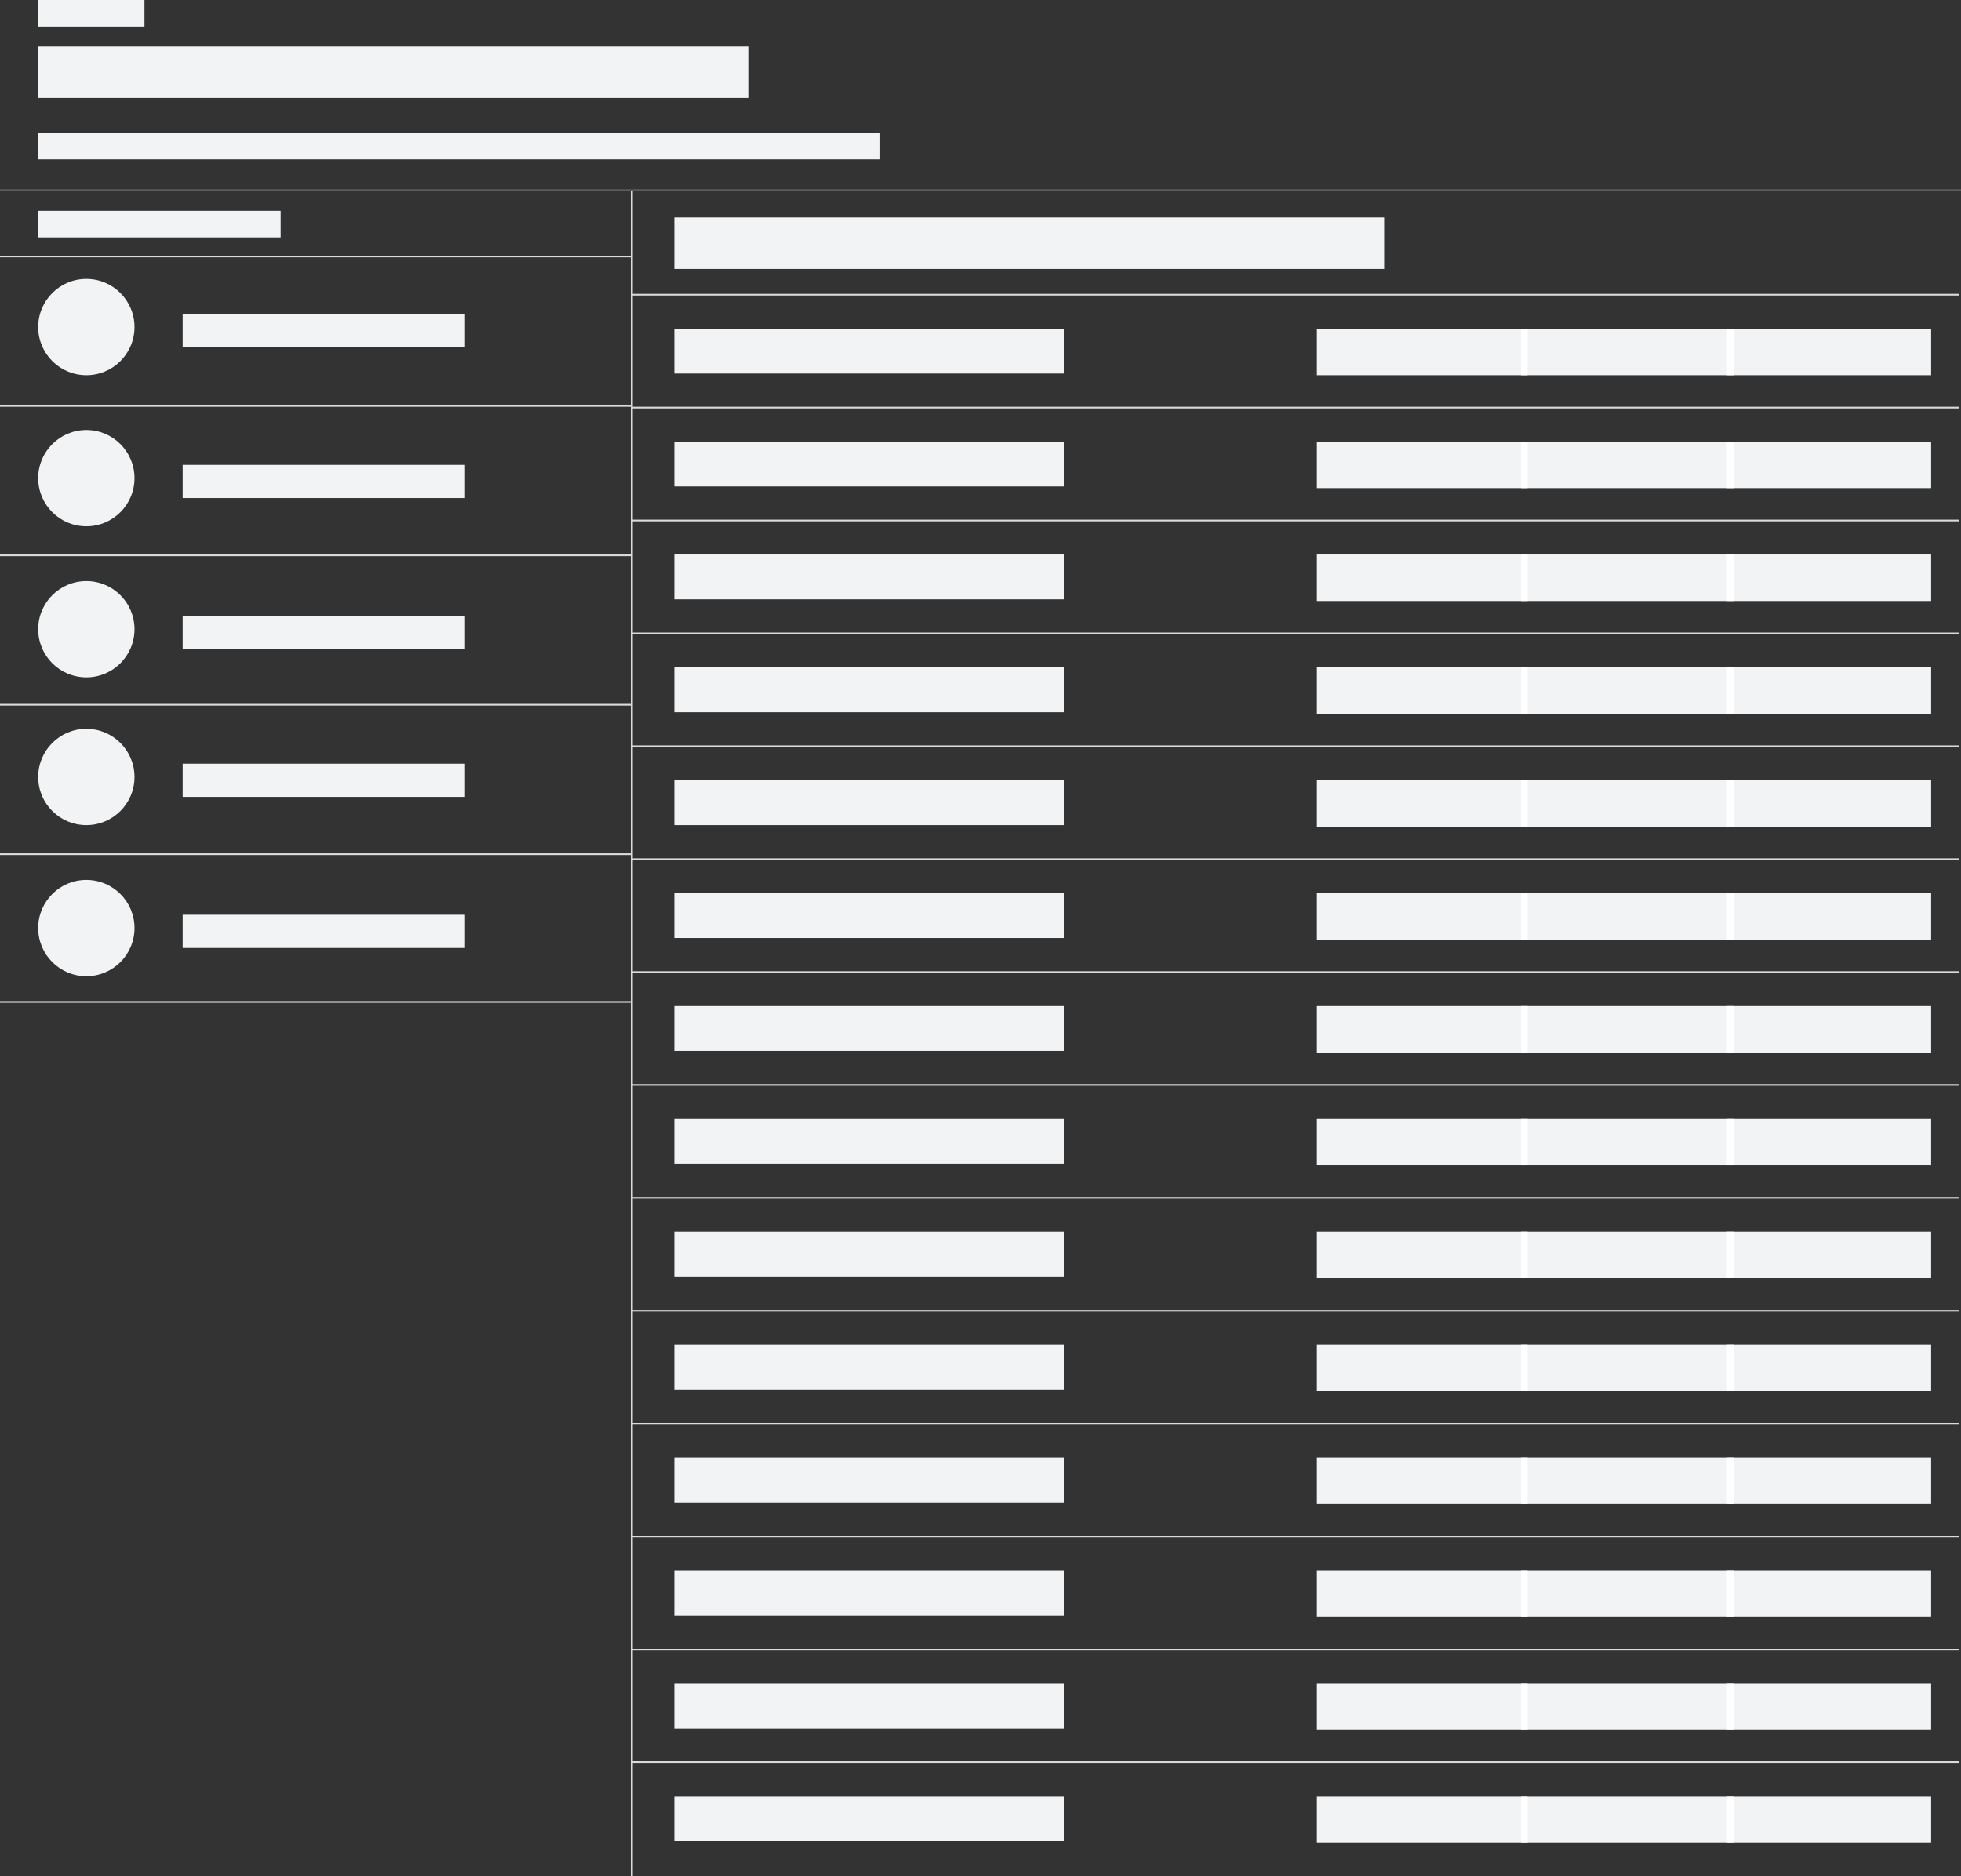 <svg width="1181" height="1130" viewBox="0 0 1181 1130" fill="none" xmlns="http://www.w3.org/2000/svg">
<rect x="0" y="0" width="1181" height="1130" fill="#333333" stroke="none"/>
<rect x="23" y="28" width="428" height="31" fill="#F2F3F4"/>
<rect x="406" y="131" width="428" height="31" fill="#F2F3F4"/>
<rect x="23" width="64" height="16" fill="#F2F3F4"/>
<rect x="23" y="127" width="146" height="16" fill="#F2F3F4"/>
<rect x="23" y="80" width="507" height="16" fill="#F2F3F4"/>
<line y1="114.5" x2="1181" y2="114.5" stroke="#ACB1B6" stroke-opacity="0.33"/>
<line y1="334.5" x2="380" y2="334.5" stroke="#D9DCDE"/>
<line y1="244.5" x2="380" y2="244.5" stroke="#D9DCDE"/>
<line y1="154.5" x2="380" y2="154.5" stroke="#D9DCDE"/>
<line y1="424.5" x2="380" y2="424.5" stroke="#D9DCDE"/>
<line y1="514.5" x2="380" y2="514.5" stroke="#D9DCDE"/>
<line y1="603.5" x2="380" y2="603.5" stroke="#D9DCDE"/>
<line x1="380" y1="177.5" x2="1180" y2="177.5" stroke="#D9DCDE"/>
<line x1="380.5" y1="115" x2="380.5" y2="1130" stroke="#D9DCDE"/>
<circle cx="52" cy="197" r="29" fill="#F2F3F4"/>
<rect x="110" y="189" width="170" height="20" fill="#F2F3F4"/>
<line x1="380" y1="245.5" x2="1180" y2="245.5" stroke="#D9DCDE"/>
<rect x="793" y="198" width="370" height="28" fill="#F2F3F4"/>
<line x1="918" y1="198" x2="918" y2="226" stroke="white" stroke-width="4"/>
<line x1="1042" y1="198" x2="1042" y2="226" stroke="white" stroke-width="4"/>
<rect x="406" y="198" width="235" height="27" fill="#F2F3F4"/>
<line x1="380" y1="313.5" x2="1180" y2="313.5" stroke="#D9DCDE"/>
<rect x="793" y="266" width="370" height="28" fill="#F2F3F4"/>
<line x1="918" y1="266" x2="918" y2="294" stroke="white" stroke-width="4"/>
<line x1="1042" y1="266" x2="1042" y2="294" stroke="white" stroke-width="4"/>
<rect x="406" y="266" width="235" height="27" fill="#F2F3F4"/>
<line x1="380" y1="381.5" x2="1180" y2="381.5" stroke="#D9DCDE"/>
<rect x="793" y="334" width="370" height="28" fill="#F2F3F4"/>
<line x1="918" y1="334" x2="918" y2="362" stroke="white" stroke-width="4"/>
<line x1="1042" y1="334" x2="1042" y2="362" stroke="white" stroke-width="4"/>
<rect x="406" y="334" width="235" height="27" fill="#F2F3F4"/>
<line x1="380" y1="449.5" x2="1180" y2="449.5" stroke="#D9DCDE"/>
<rect x="793" y="402" width="370" height="28" fill="#F2F3F4"/>
<line x1="918" y1="402" x2="918" y2="430" stroke="white" stroke-width="4"/>
<line x1="1042" y1="402" x2="1042" y2="430" stroke="white" stroke-width="4"/>
<rect x="406" y="402" width="235" height="27" fill="#F2F3F4"/>
<line x1="380" y1="517.5" x2="1180" y2="517.5" stroke="#D9DCDE"/>
<rect x="793" y="470" width="370" height="28" fill="#F2F3F4"/>
<line x1="918" y1="470" x2="918" y2="498" stroke="white" stroke-width="4"/>
<line x1="1042" y1="470" x2="1042" y2="498" stroke="white" stroke-width="4"/>
<rect x="406" y="470" width="235" height="27" fill="#F2F3F4"/>
<line x1="380" y1="585.5" x2="1180" y2="585.5" stroke="#D9DCDE"/>
<rect x="793" y="538" width="370" height="28" fill="#F2F3F4"/>
<line x1="918" y1="538" x2="918" y2="566" stroke="white" stroke-width="4"/>
<line x1="1042" y1="538" x2="1042" y2="566" stroke="white" stroke-width="4"/>
<rect x="406" y="538" width="235" height="27" fill="#F2F3F4"/>
<line x1="380" y1="653.5" x2="1180" y2="653.5" stroke="#D9DCDE"/>
<rect x="793" y="606" width="370" height="28" fill="#F2F3F4"/>
<line x1="918" y1="606" x2="918" y2="634" stroke="white" stroke-width="4"/>
<line x1="1042" y1="606" x2="1042" y2="634" stroke="white" stroke-width="4"/>
<rect x="406" y="606" width="235" height="27" fill="#F2F3F4"/>
<line x1="380" y1="721.5" x2="1180" y2="721.5" stroke="#D9DCDE"/>
<rect x="793" y="674" width="370" height="28" fill="#F2F3F4"/>
<line x1="918" y1="674" x2="918" y2="702" stroke="white" stroke-width="4"/>
<line x1="1042" y1="674" x2="1042" y2="702" stroke="white" stroke-width="4"/>
<rect x="406" y="674" width="235" height="27" fill="#F2F3F4"/>
<line x1="380" y1="789.5" x2="1180" y2="789.5" stroke="#D9DCDE"/>
<rect x="793" y="742" width="370" height="28" fill="#F2F3F4"/>
<line x1="918" y1="742" x2="918" y2="770" stroke="white" stroke-width="4"/>
<line x1="1042" y1="742" x2="1042" y2="770" stroke="white" stroke-width="4"/>
<rect x="406" y="742" width="235" height="27" fill="#F2F3F4"/>
<line x1="380" y1="857.5" x2="1180" y2="857.5" stroke="#D9DCDE"/>
<rect x="793" y="810" width="370" height="28" fill="#F2F3F4"/>
<line x1="918" y1="810" x2="918" y2="838" stroke="white" stroke-width="4"/>
<line x1="1042" y1="810" x2="1042" y2="838" stroke="white" stroke-width="4"/>
<rect x="406" y="810" width="235" height="27" fill="#F2F3F4"/>
<line x1="380" y1="925.5" x2="1180" y2="925.5" stroke="#D9DCDE"/>
<rect x="793" y="878" width="370" height="28" fill="#F2F3F4"/>
<line x1="918" y1="878" x2="918" y2="906" stroke="white" stroke-width="4"/>
<line x1="1042" y1="878" x2="1042" y2="906" stroke="white" stroke-width="4"/>
<rect x="406" y="878" width="235" height="27" fill="#F2F3F4"/>
<line x1="380" y1="993.5" x2="1180" y2="993.5" stroke="#D9DCDE"/>
<rect x="793" y="946" width="370" height="28" fill="#F2F3F4"/>
<line x1="918" y1="946" x2="918" y2="974" stroke="white" stroke-width="4"/>
<line x1="1042" y1="946" x2="1042" y2="974" stroke="white" stroke-width="4"/>
<rect x="406" y="946" width="235" height="27" fill="#F2F3F4"/>
<line x1="380" y1="1061.5" x2="1180" y2="1061.5" stroke="#D9DCDE"/>
<rect x="793" y="1014" width="370" height="28" fill="#F2F3F4"/>
<line x1="918" y1="1014" x2="918" y2="1042" stroke="white" stroke-width="4"/>
<line x1="1042" y1="1014" x2="1042" y2="1042" stroke="white" stroke-width="4"/>
<rect x="406" y="1014" width="235" height="27" fill="#F2F3F4"/>
<rect x="793" y="1082" width="370" height="28" fill="#F2F3F4"/>
<line x1="918" y1="1082" x2="918" y2="1110" stroke="white" stroke-width="4"/>
<line x1="1042" y1="1082" x2="1042" y2="1110" stroke="white" stroke-width="4"/>
<rect x="406" y="1082" width="235" height="27" fill="#F2F3F4"/>
<circle cx="52" cy="288" r="29" fill="#F2F3F4"/>
<rect x="110" y="280" width="170" height="20" fill="#F2F3F4"/>
<circle cx="52" cy="379" r="29" fill="#F2F3F4"/>
<rect x="110" y="371" width="170" height="20" fill="#F2F3F4"/>
<circle cx="52" cy="468" r="29" fill="#F2F3F4"/>
<rect x="110" y="460" width="170" height="20" fill="#F2F3F4"/>
<circle cx="52" cy="559" r="29" fill="#F2F3F4"/>
<rect x="110" y="551" width="170" height="20" fill="#F2F3F4"/>
</svg>
